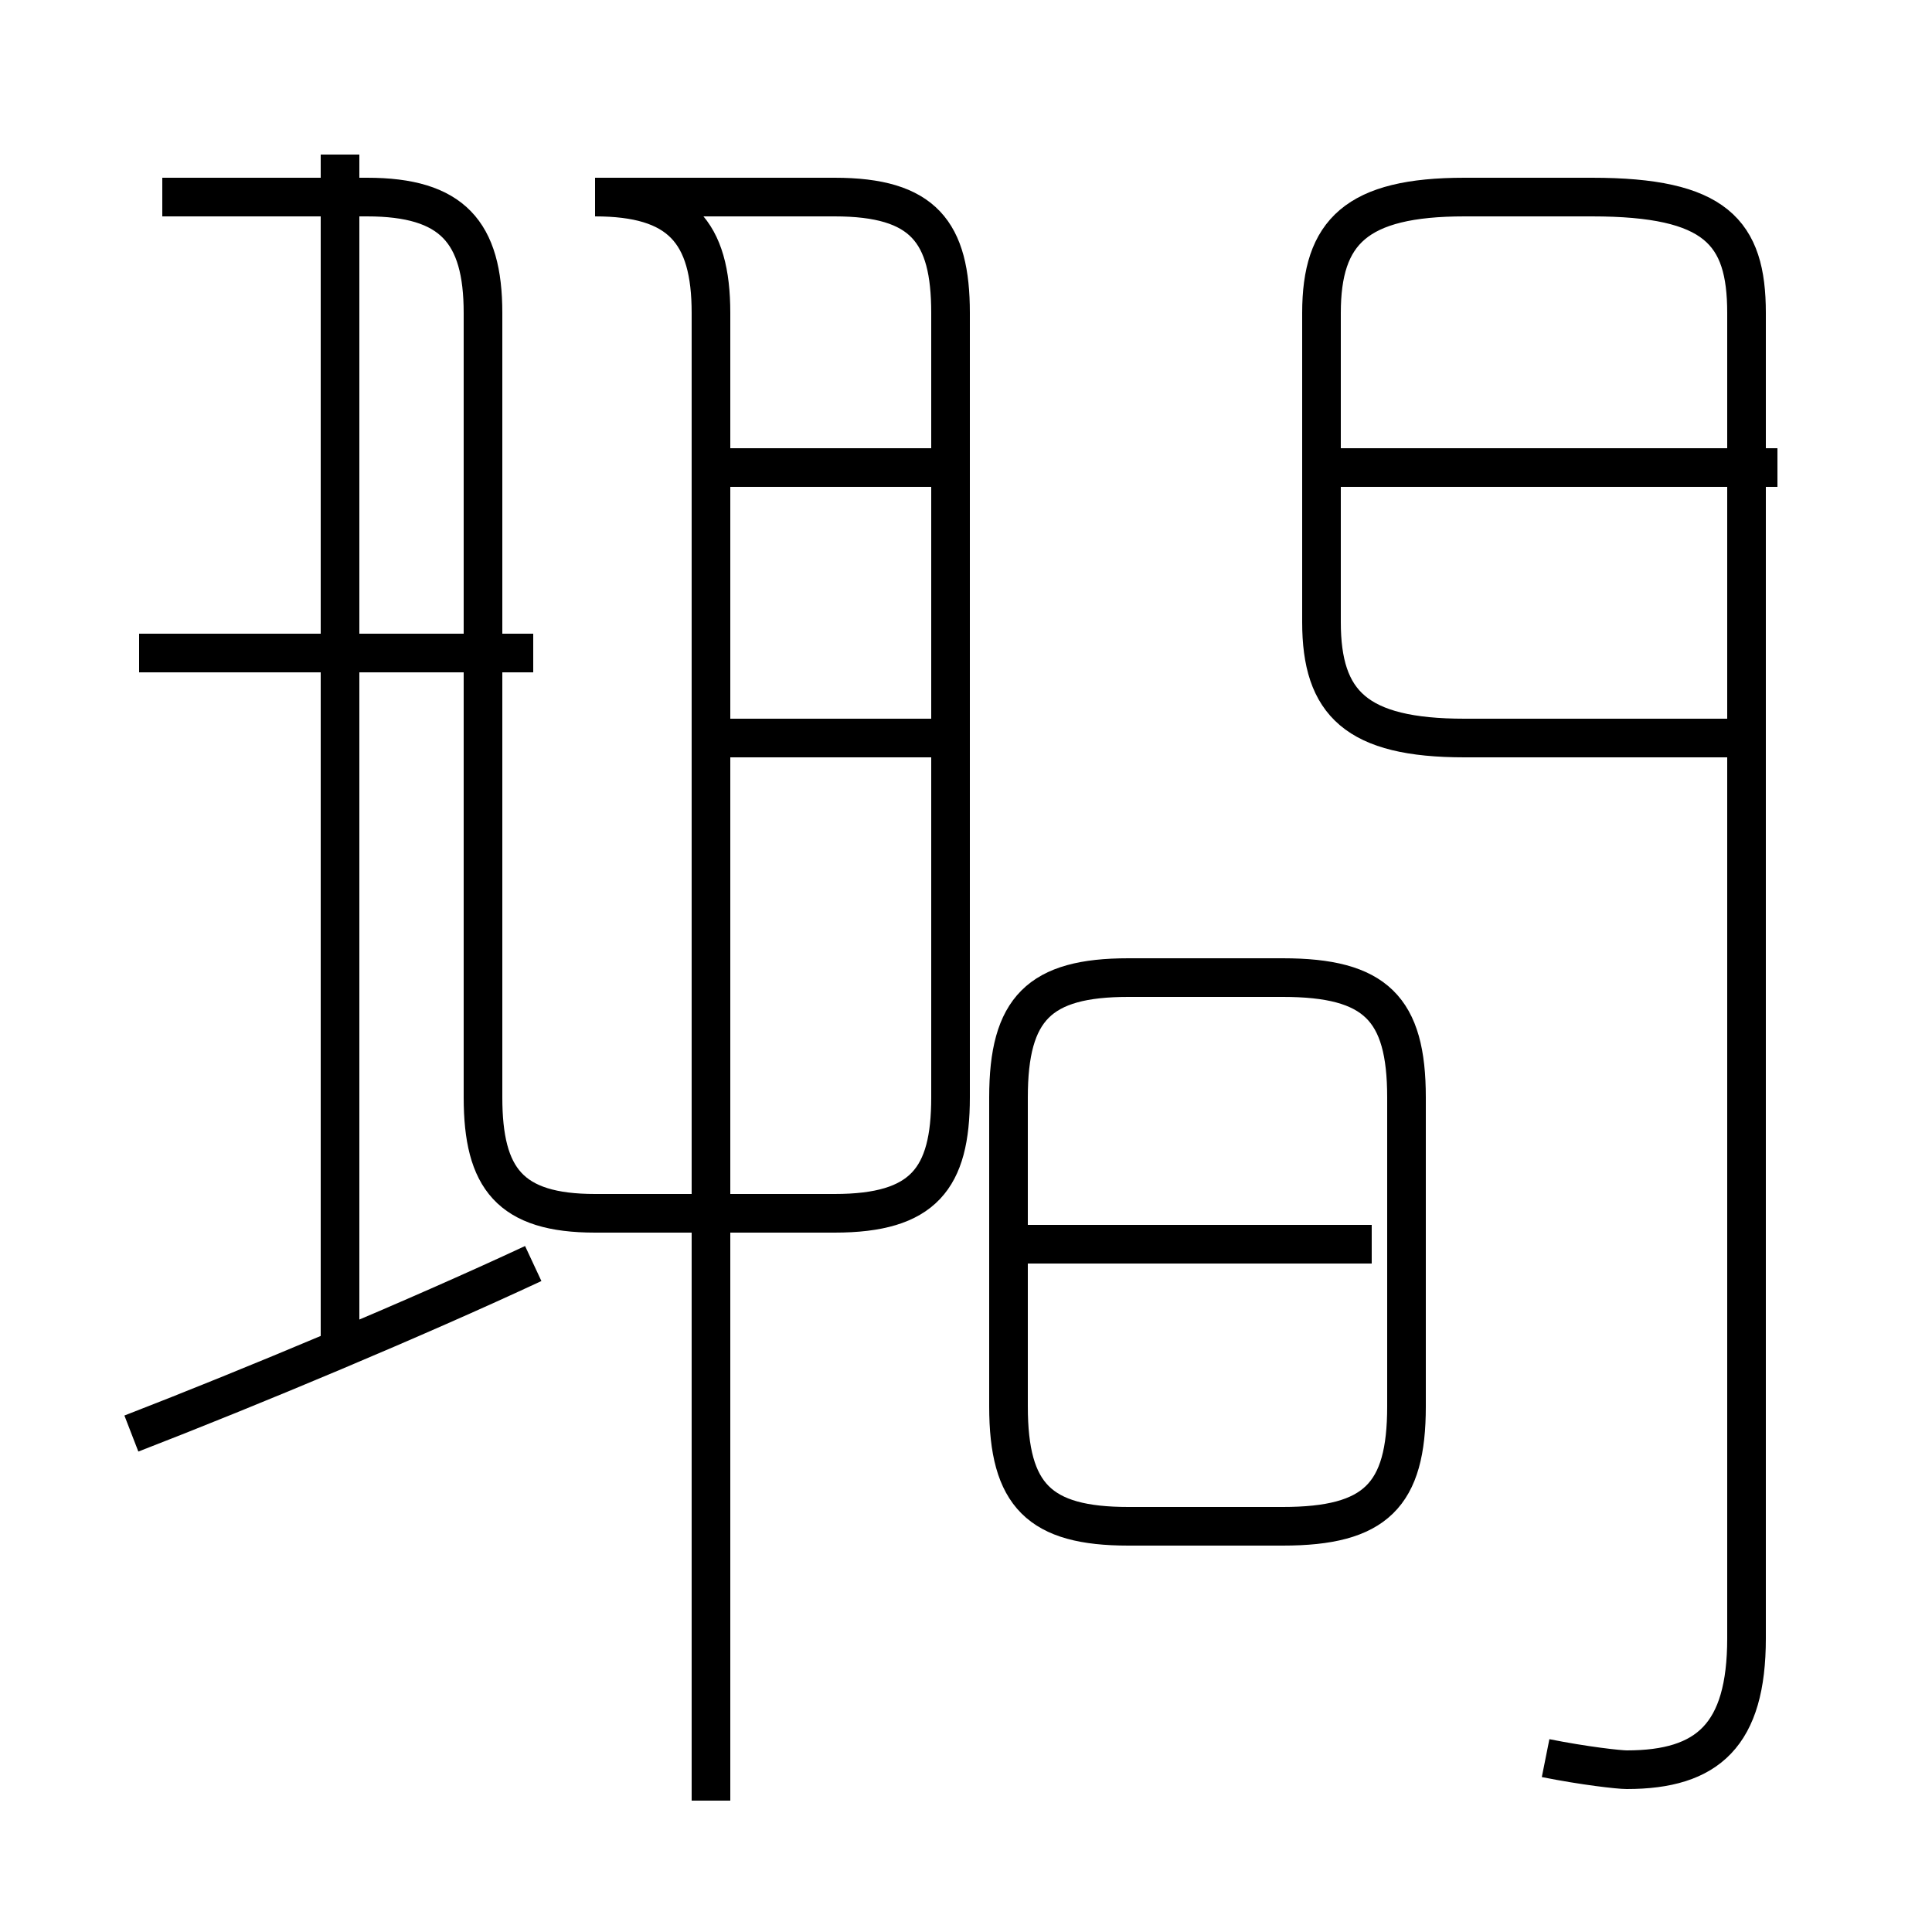 <?xml version='1.0' encoding='utf8'?>
<svg viewBox="0.0 -44.0 50.0 50.0" version="1.1" xmlns="http://www.w3.org/2000/svg">
<rect x="0.0" y="-44.0" width="50.0" height="50.0" fill="#808080" stroke="none"/>
<rect x="-1000" y="-1000" width="2000" height="2000" stroke="white" fill="white"/>
<g style="fill:none; stroke:#000000;  stroke-width:1">
<path d="M 3.4 6.9 C 6.5 8.1 10.8 9.9 13.8 11.3 M 13.8 27.1 L 3.6 27.1 M 8.8 9.2 L 8.8 40.0 M 18.4 -2.6 L 18.4 35.9 C 18.4 38.0 17.6 38.9 15.4 38.9 L 21.6 38.9 C 23.9 38.9 24.6 38.0 24.6 35.9 L 24.6 15.6 C 24.6 13.5 23.9 12.6 21.6 12.6 L 15.4 12.6 C 13.2 12.6 12.5 13.5 12.5 15.6 L 12.5 35.9 C 12.5 38.0 11.7 38.9 9.5 38.9 L 4.2 38.9 M 24.9 24.9 L 18.4 24.9 M 24.9 31.9 L 18.4 31.9 M 29.2 4.5 L 33.2 4.5 C 35.6 4.5 36.4 5.3 36.4 7.6 L 36.4 15.6 C 36.4 17.9 35.6 18.7 33.2 18.7 L 29.2 18.7 C 26.9 18.7 26.1 17.9 26.1 15.6 L 26.1 7.6 C 26.1 5.3 26.9 4.5 29.2 4.5 Z M 35.5 11.8 L 26.6 11.8 M 40.0 -1.5 C 41.0 -1.7 41.9 -1.8 42.1 -1.8 C 44.2 -1.8 45.2 -0.9 45.2 1.6 L 45.2 35.9 C 45.2 38.0 44.4 38.9 41.2 38.9 L 37.9 38.9 C 35.1 38.9 34.2 38.0 34.2 35.9 L 34.2 27.9 C 34.2 25.8 35.1 24.9 37.9 24.9 L 45.0 24.9 M 46.0 31.9 L 34.5 31.9" transform="scale(1, -1)" />
</g>
</svg>